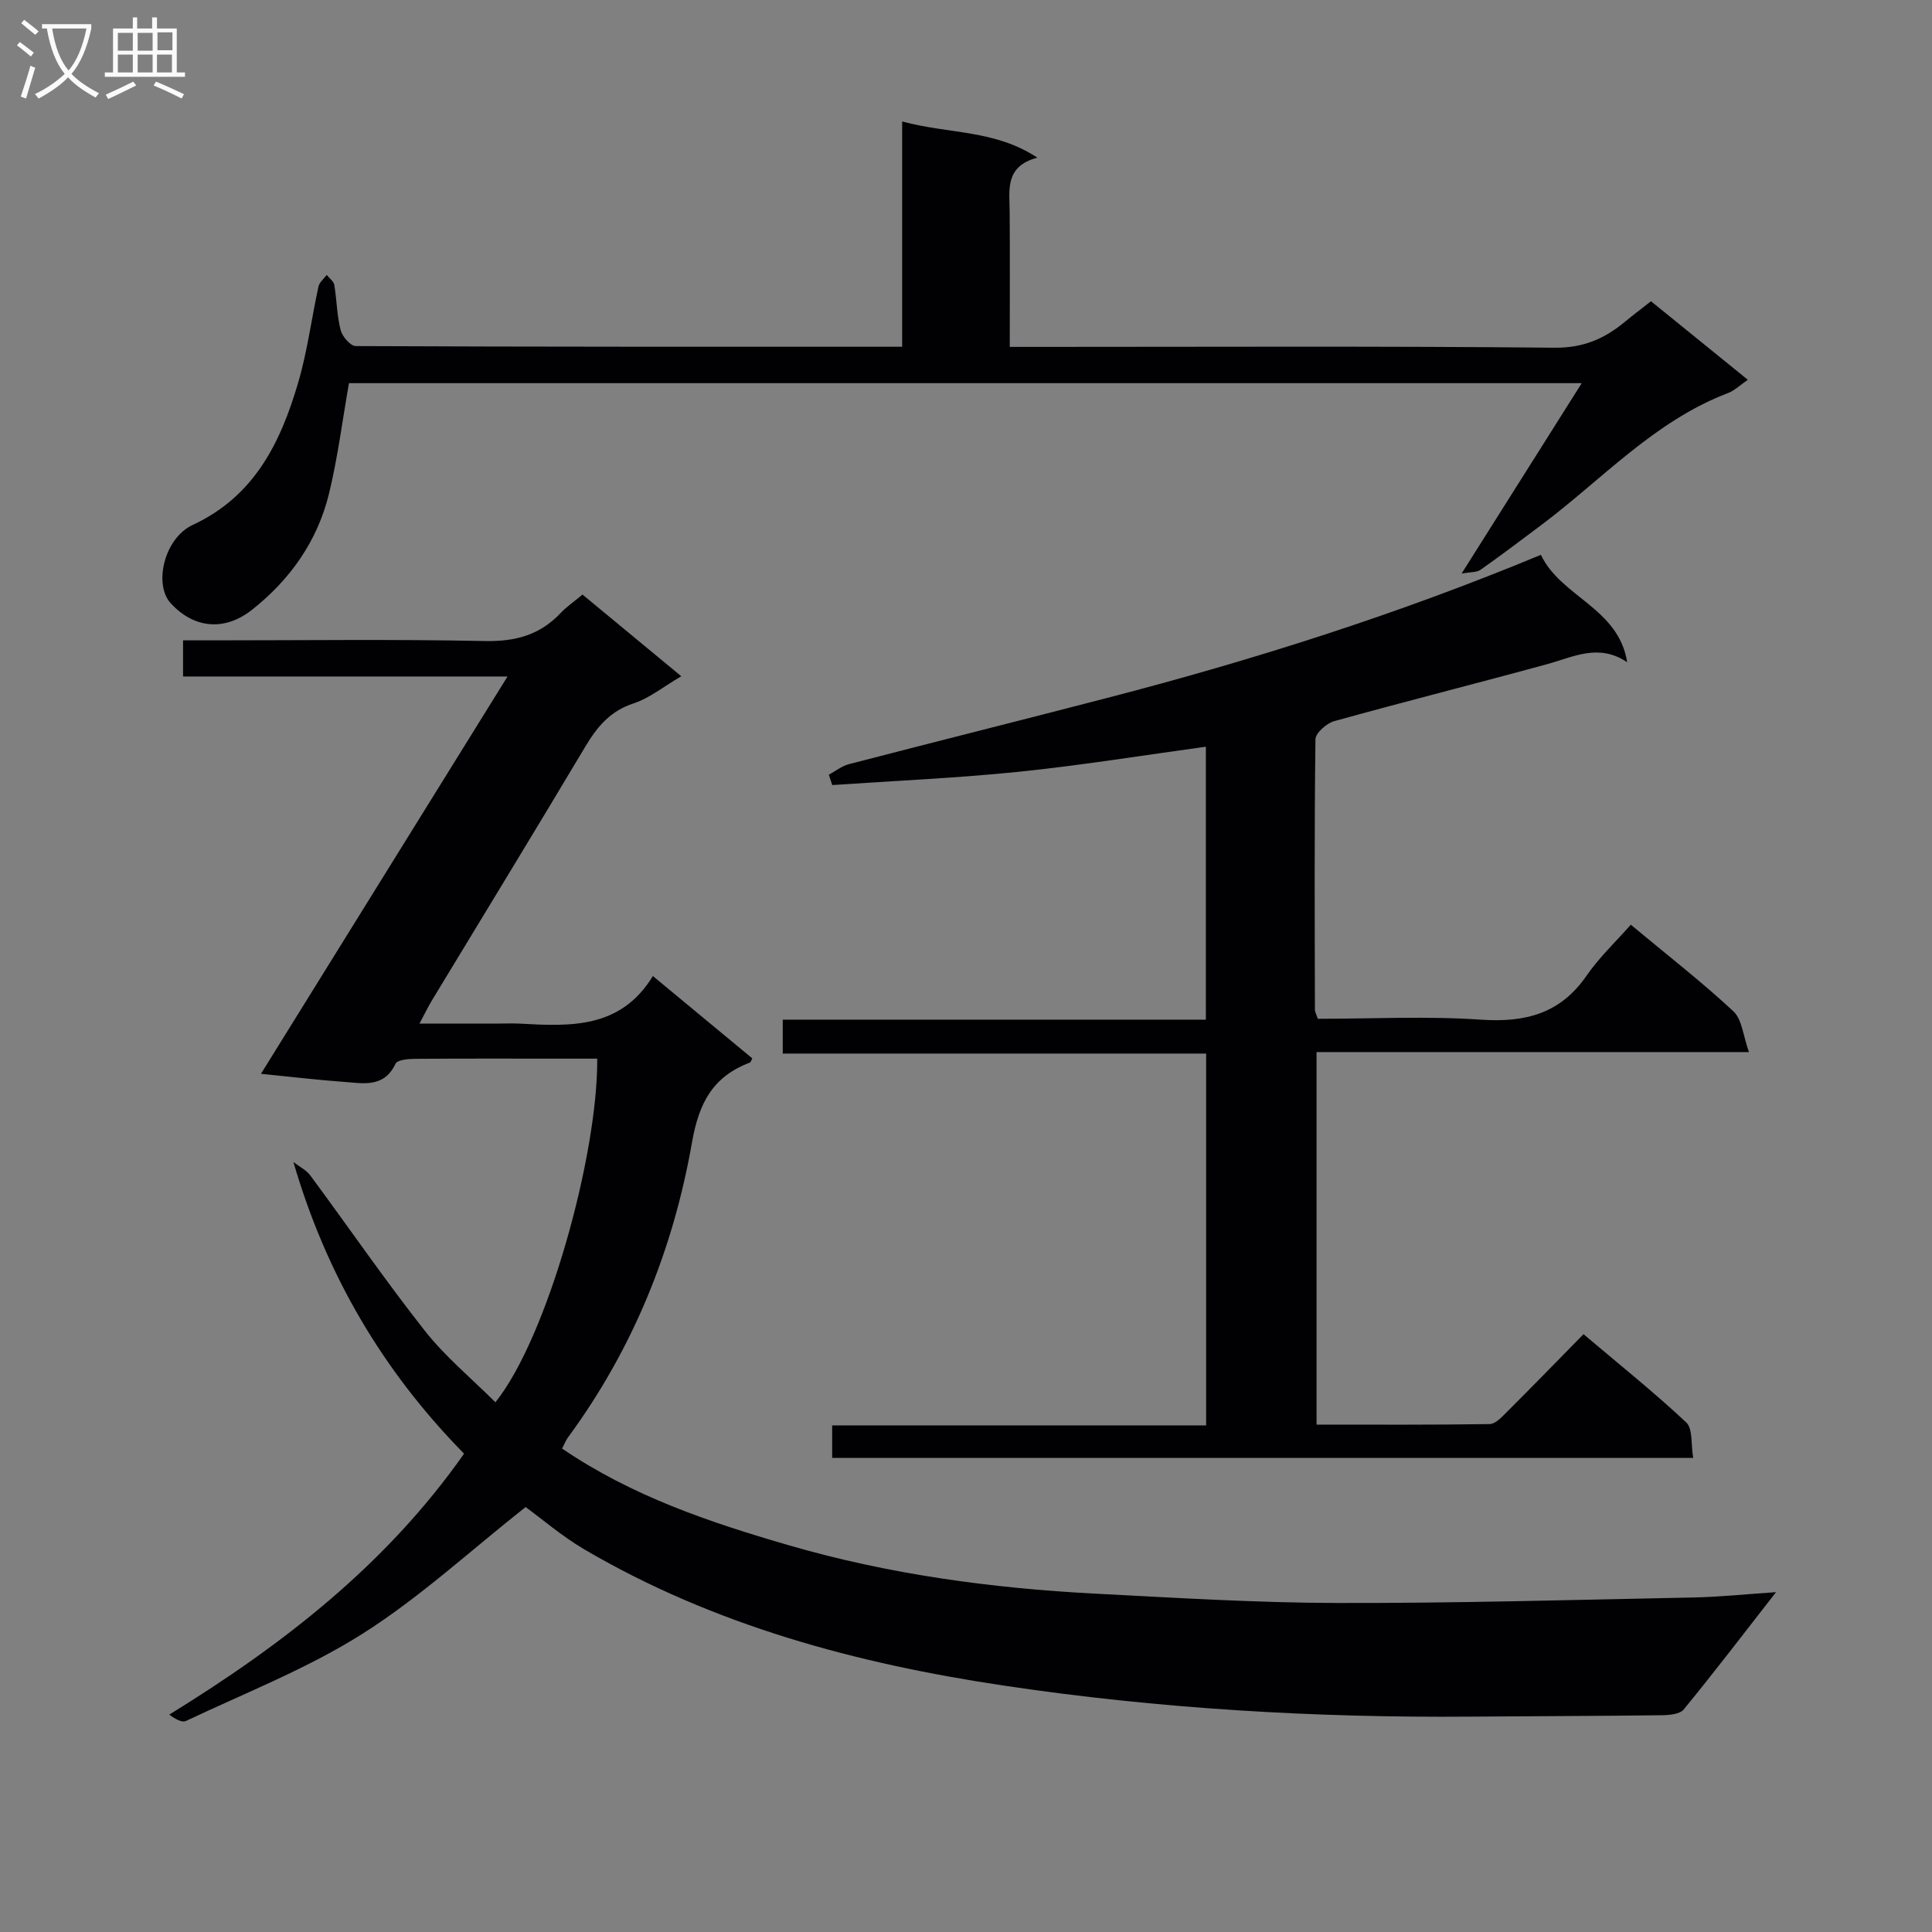 <svg enable-background="new 0 0 400 400" viewBox="0 0 400 400" xmlns="http://www.w3.org/2000/svg"><rect x="0" y="0" width="400" height="400" fill="#808080" stroke="none"/><g fill="#010104"><path d="m116.37 299.91c14.52 9.87 30.5 15.24 46.8 19.98 20.85 6.07 42.19 8.95 63.79 10.07 16.61.86 33.23 1.88 49.85 1.92 24.6.06 49.21-.65 73.81-1.14 5.27-.1 10.53-.66 17.09-1.1-6.84 8.77-12.84 16.63-19.11 24.28-.81.99-2.98 1.18-4.52 1.2-13.16.17-26.32.18-39.48.29-32.45.26-64.81-1.64-96.87-6.44-30.36-4.54-59.87-12.44-86.69-28.15-4.69-2.75-8.87-6.37-12.22-8.8-11.49 9.07-21.94 18.75-33.78 26.24-11.41 7.22-24.24 12.22-36.52 18.04-.86.41-2.31-.43-3.47-1.31 23.62-14.55 44.88-31.03 61.03-54.02-16.78-17.08-28.5-36.93-35.33-60.38 1.19.92 2.66 1.64 3.52 2.81 7.91 10.68 15.44 21.66 23.66 32.09 4.26 5.41 9.69 9.89 14.64 14.84 10.79-13.47 21.22-51.19 21.08-71.15-2.4 0-4.82 0-7.24 0-10.16 0-20.33-.04-30.49.04-1.39.01-3.65.2-4.03 1.01-2.38 5.05-6.68 4.05-10.7 3.76-5.41-.39-10.8-1.04-17.16-1.67 17.2-27.71 33.88-54.59 51.05-82.26-22.85 0-44.88 0-67.18 0 0-2.63 0-4.7 0-7.48h6.02c18.83 0 37.67-.25 56.49.14 6.28.13 11.35-1.24 15.63-5.77 1.24-1.32 2.78-2.36 4.56-3.85 6.63 5.48 13.22 10.93 20.45 16.91-3.69 2.16-6.58 4.54-9.91 5.63-4.86 1.59-7.54 4.89-10 9.01-10.48 17.57-21.15 35.02-31.74 52.52-.76 1.26-1.4 2.59-2.55 4.75h16.26c1.5 0 3-.07 4.5.01 10.46.58 20.88 1.1 27.56-9.85 7.31 6.06 13.95 11.55 20.58 17.04-.22.4-.29.79-.49.86-7.63 2.94-10.53 8.21-12 16.59-3.87 22.11-12.21 42.74-25.66 61.02-.41.55-.64 1.19-1.23 2.32z"/><path d="m171.6 160.4c1.38-.75 2.69-1.81 4.17-2.19 17.81-4.63 35.67-9.09 53.49-13.72 30.39-7.88 60.26-17.37 89.77-29.62 4.08 8.7 16.1 10.98 17.86 22.24-5.87-3.96-11.09-1.11-16.48.37-14.71 4.03-29.5 7.75-44.19 11.83-1.57.44-3.85 2.45-3.87 3.76-.24 18.66-.15 37.32-.11 55.99 0 .46.28.91.6 1.87 11.21 0 22.54-.59 33.77.18 9.19.63 16.45-1.24 21.88-9.12 2.62-3.79 6.05-7.02 9.15-10.54 7.82 6.51 14.8 11.93 21.24 17.93 1.81 1.68 2.01 5.09 3.22 8.44-30.57 0-59.84 0-89.52 0v77.13c11.97 0 23.91.07 35.84-.11 1.19-.02 2.5-1.44 3.52-2.46 5.18-5.17 10.29-10.43 15.91-16.15 7.29 6.17 14.52 11.95 21.26 18.26 1.4 1.31.96 4.57 1.45 7.35-59.77 0-118.84 0-178.27 0 0-2.07 0-4.14 0-6.73h77.43c0-25.78 0-51.04 0-76.98-29.06 0-58.25 0-87.66 0 0-2.61 0-4.56 0-7.02h87.6c0-19.08 0-37.66 0-56.51-12.87 1.76-25.73 3.85-38.67 5.18-12.85 1.32-25.78 1.87-38.68 2.76-.24-.71-.48-1.43-.71-2.14z"/><path d="m186.78 25.15c9.82 2.64 19.14 1.66 27.99 7.49-6.79 1.82-5.76 6.67-5.73 11.21.07 9.12.02 18.24.02 27.97h6.33c35.49 0 70.97-.18 106.46.17 5.96.06 10.37-1.87 14.6-5.39 1.65-1.37 3.37-2.66 5.37-4.23 6.66 5.4 13.19 10.69 20.05 16.26-1.65 1.13-2.75 2.23-4.08 2.74-15.3 5.82-26.13 17.94-38.81 27.43-4.13 3.09-8.24 6.21-12.45 9.17-.79.56-2.06.44-3.92.78 8.56-13.56 16.48-26.12 24.87-39.42-85.92 0-170.75 0-255.23 0-1.35 7.66-2.31 15.36-4.13 22.86-2.39 9.82-8.04 17.82-15.95 24.06-5.72 4.52-12.06 3.85-16.83-1.36-3.56-3.88-1.38-13.45 4.58-16.22 12.78-5.94 18.17-17.06 21.81-29.43 1.91-6.49 2.76-13.29 4.21-19.92.19-.88 1.12-1.61 1.7-2.4.54.68 1.44 1.31 1.57 2.06.52 3.11.54 6.33 1.31 9.36.34 1.33 2.04 3.3 3.13 3.31 37.47.17 74.94.14 113.13.14 0-15.43 0-30.63 0-46.64z"/></g><path d="m6.4 11.7c-1-.8-1.9-1.6-2.9-2.3l.6-.7c.9.7 1.9 1.4 2.9 2.2zm-2.1 8.3c.7-2.1 1.4-4.2 2-6.4.2.1.6.3 1 .4-.7 2.3-1.3 4.4-1.9 6.4zm3-12.8c-1.1-.9-2.1-1.7-2.9-2.4l.6-.7c1 .8 2 1.5 3 2.4zm1.4-1.3v-.9h10.2v.9c-.9 4.2-2.3 7.3-4.1 9.4 1.3 1.4 3.2 2.7 5.7 4-.2.2-.4.5-.7.9-2.5-1.4-4.4-2.7-5.7-4.2-1.4 1.5-3.5 3-6.1 4.4 0 0 0 0-.1-.1-.3-.4-.5-.7-.7-.8 2.7-1.3 4.7-2.8 6.2-4.2-1.8-2.2-3-5.3-3.7-9.4zm9.2 0h-7.1c.6 3.8 1.7 6.7 3.4 8.7 1.7-2 2.9-4.8 3.7-8.7z" fill="#fbfafa"/><path d="m31.6 3.6h.9v2.3h4.1v9.1h1.7v.9h-16.6v-.9h1.7v-9.1h4.1v-2.3h.9v2.3h3.1v-2.3zm-4 13.3.6.8c-1.9.9-3.8 1.9-5.8 2.8-.2-.3-.3-.6-.5-.9 2-.9 3.9-1.8 5.7-2.7zm-3.2-10.1v3.7h3.1v-3.7zm0 4.5v3.7h3.1v-3.7zm4.1-4.5v3.7h3.1v-3.7zm0 4.5v3.7h3.1v-3.7zm9.1 9.1c-2.1-1.1-4.1-2-5.8-2.7l.5-.8c2.2.9 4.1 1.8 5.8 2.6zm-1.9-13.7h-3.1v3.7h3.1v-3.6zm-3.2 4.6v3.7h3.1v-3.7z" fill="#fbfafa"/></svg>